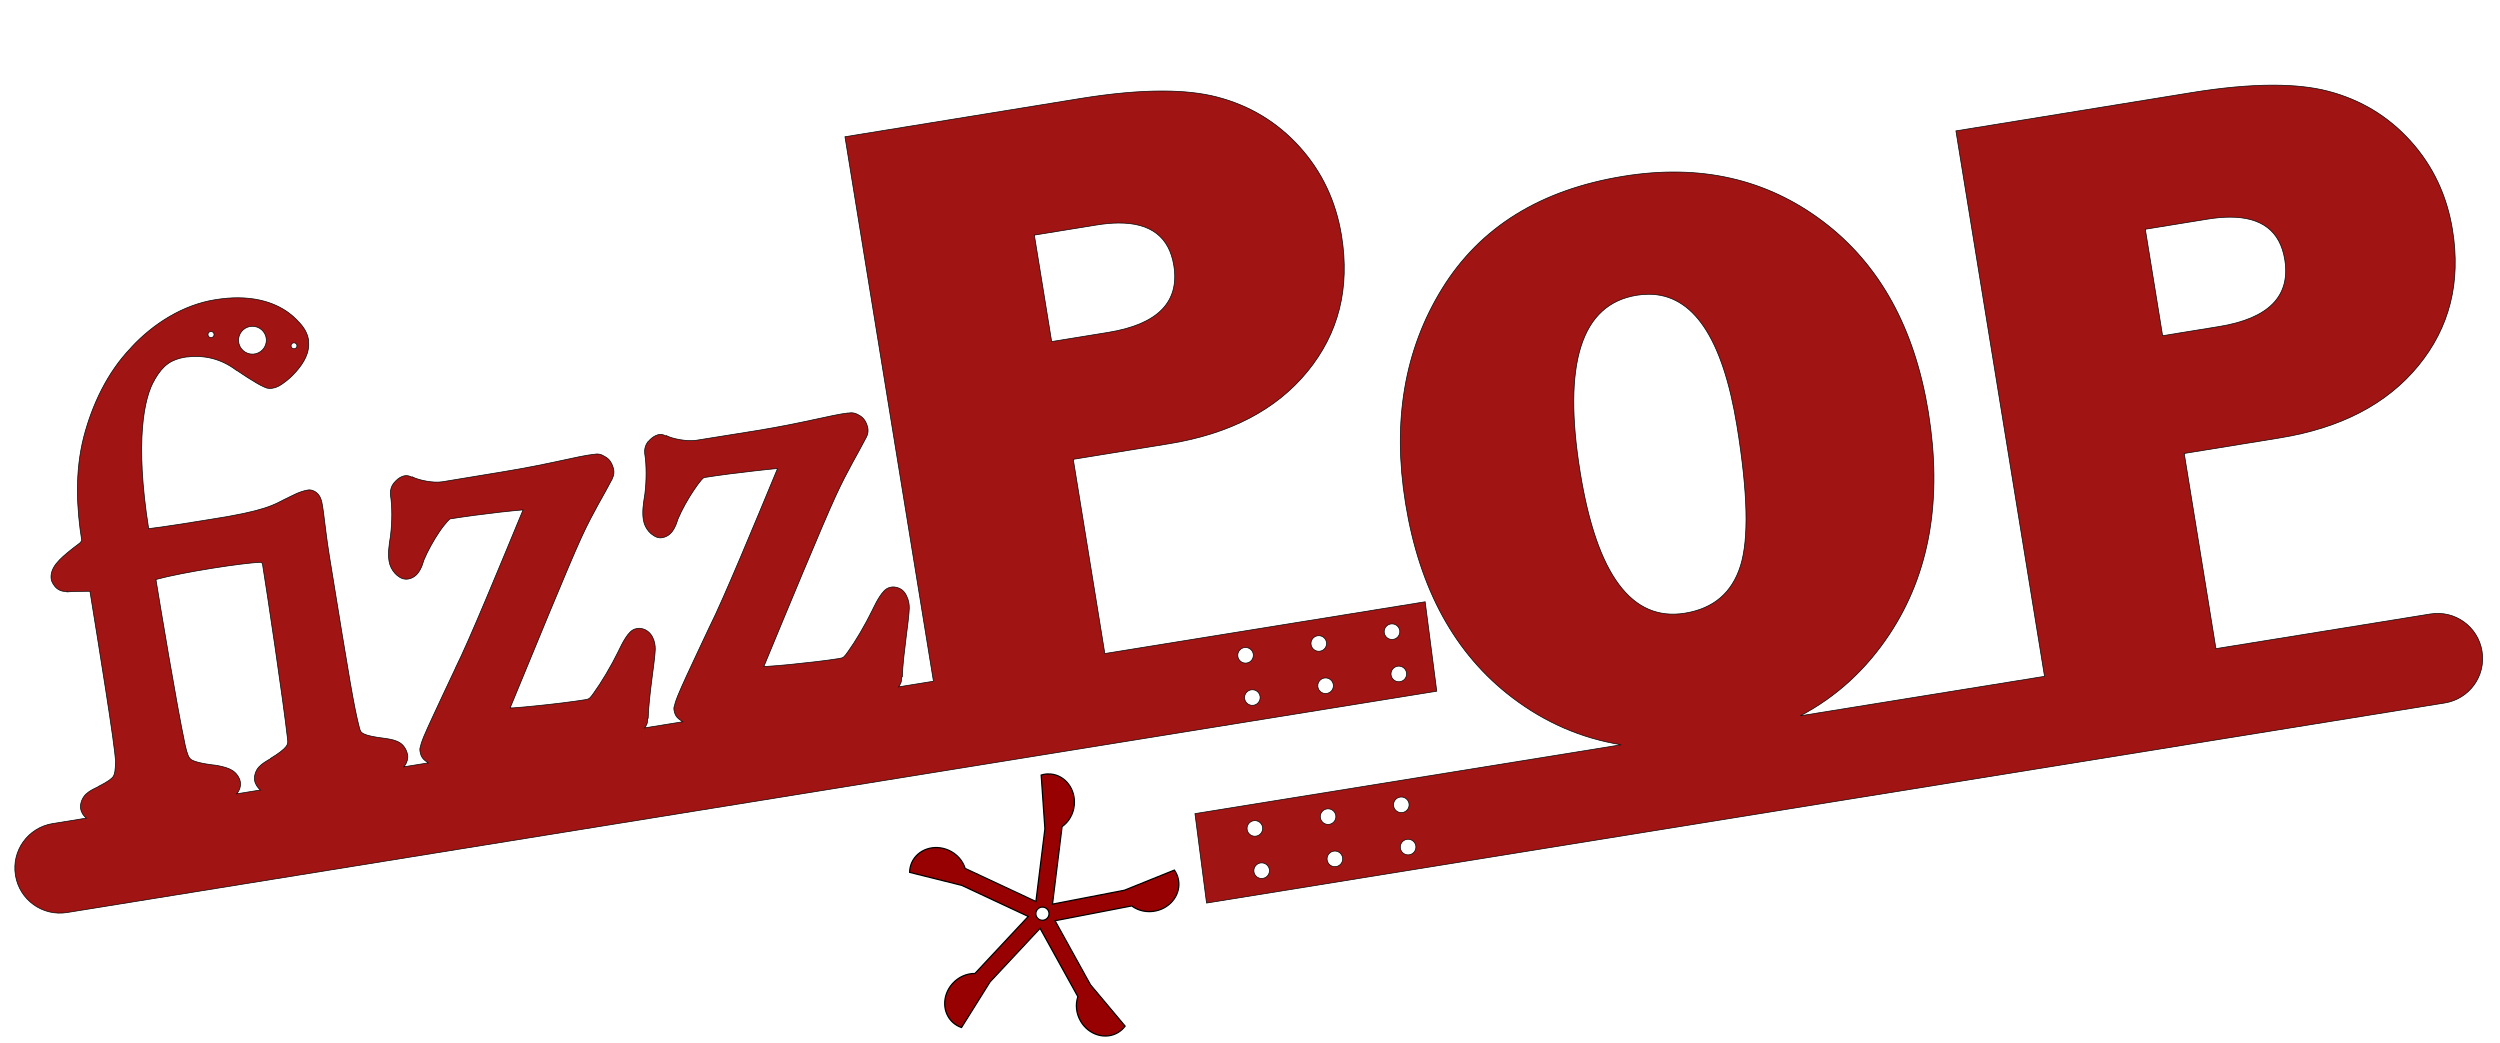 <?xml version="1.0" encoding="UTF-8" standalone="no"?>
<!-- Created with Inkscape (http://www.inkscape.org/) -->

<svg
   xmlns:dc="http://purl.org/dc/elements/1.1/"
   xmlns:cc="http://creativecommons.org/ns#"
   xmlns:rdf="http://www.w3.org/1999/02/22-rdf-syntax-ns#"
   xmlns:svg="http://www.w3.org/2000/svg"
   xmlns="http://www.w3.org/2000/svg"
   xmlns:sodipodi="http://sodipodi.sourceforge.net/DTD/sodipodi-0.dtd"
   xmlns:inkscape="http://www.inkscape.org/namespaces/inkscape"
   width="4402.746"
   height="1836.177"
   id="svg3568"
   version="1.1"
   inkscape:version="0.48.3.1 r9886"
   sodipodi:docname="Sign.svg"
   inkscape:export-filename="/home/tom/Documents/Code/Fizzpop/FizzPOP/Posters/Sign.png"
   inkscape:export-xdpi="200"
   inkscape:export-ydpi="200">
  <defs
     id="defs3570" />
  <sodipodi:namedview
     id="base"
     pagecolor="#ffffff"
     bordercolor="#666666"
     borderopacity="1.0"
     inkscape:pageopacity="0.0"
     inkscape:pageshadow="2"
     inkscape:zoom="0.12374369"
     inkscape:cx="1330.3257"
     inkscape:cy="1073.2644"
     inkscape:document-units="px"
     inkscape:current-layer="g5979"
     showgrid="false"
     fit-margin-top="0.01"
     fit-margin-left="0.01"
     fit-margin-right="0.01"
     fit-margin-bottom="0.01"
     inkscape:window-width="1366"
     inkscape:window-height="719"
     inkscape:window-x="0"
     inkscape:window-y="25"
     inkscape:window-maximized="1"
     showguides="true"
     inkscape:guide-bbox="true"
     units="m" />
  <g
     inkscape:label="Layer 1"
     inkscape:groupmode="layer"
     id="layer1"
     transform="translate(-35.943,1078.977)">
    <g
       style="fill:#000000;fill-opacity:1;display:inline"
       id="g5979"
       transform="translate(-12.297,260.341)">
      <path
         style="opacity:0.92;fill:#980101;fill-opacity:1;stroke:#000000;stroke-width:1.3;stroke-linecap:butt;stroke-miterlimit:4;stroke-opacity:1;stroke-dasharray:none"
         clip-path="none"
         d="m 2095.461,-1179.058 c -41.953,-0.044 -90.335,4.372 -145.156,13.281 l -414.031,67.281 155.844,958.906 -61.344,9.906 c 1.408,-2.004 2.649,-4.143 3.813,-6.594 1.19,-2.506 1.571,-6.435 1.625,-10.938 l 1.094,0 c 0.632,-20.442 3.713,-45.703 6.562,-68.188 2.849,-22.486 5.293,-41.144 5.719,-52.625 l 0,-0.281 0,-0.281 c 0.016,-6.355 -0.893,-12.951 -4.375,-20.438 -1.741,-3.744 -3.893,-7.888 -8.438,-11.469 -4.544,-3.583 -12.121,-5.992 -18.812,-4.906 -7.222,1.172 -10.426,4.424 -13.094,7.094 -2.668,2.67 -4.735,5.573 -6.844,8.719 -4.17,6.218 -8.374,13.954 -12.531,22.656 -0.043,0.097 0.043,0.154 0,0.25 -14.733,30.056 -31.034,57.158 -43.906,75.031 -6.967,9.676 -7.744,10.813 -15.031,12 -22.517,3.66 -57.338,7.636 -87.531,10.625 -15.096,1.494 -29.523,2.591 -40.125,3.281 -2.233,0.148 -3.53,0.185 -5.437,0.281 37.031,-89.649 104.311,-252.175 126.562,-300.344 21.636,-46.778 38.174,-72.871 54,-103.625 4.607,-8.79 3.027,-16.679 0.563,-22.937 -2.465,-6.259 -6.031,-11.816 -13.656,-15.813 -2.602,-1.364 -4.783,-2.86 -9.531,-3.812 -2.221,-0.446 -4.122,-0.429 -5.75,-0.281 -1.628,0.147 -2.939,0.366 -4.094,0.562 l 0,-0.281 c -29.131,3.389 -77.279,17.455 -161.188,31.094 l -105.562,16.906 c -16.107,2.617 -41.962,-2.304 -53.188,-8.188 l -0.281,0.844 c -8.066,-4.619 -13.784,-2.863 -18.281,-0.844 -4.974,2.233 -9.164,5.84 -13.344,10.656 l -0.844,0.531 -0.25,0.562 c -7.182,9.943 -4.8,21.185 -4.656,22.094 2.773,17.09 2.903,45.927 0,68.469 -0.016,0.136 0.015,0.114 0,0.25 -2.979,18.348 -4.973,31.927 -2.719,45.844 1.409,8.678 5.104,15.275 9.812,20.719 2.354,2.723 5.053,5.002 8.469,7.094 3.416,2.092 7.787,4.733 15,3.562 11.742,-1.91 17.914,-10.417 21.281,-16.656 3.367,-6.238 5.105,-12.04 6.281,-15.812 6.642,-16.099 17.606,-35.599 27.812,-50.75 5.211,-7.737 10.037,-14.51 13.906,-18.813 1.78,-1.979 3.218,-3.078 4.094,-3.812 26.518,-4.248 60.367,-8.506 89.188,-11.75 14.795,-1.666 28.698,-3.195 38.75,-4.063 0.696,-0.06 0.962,0.054 1.625,0 -39.953,96.514 -95.647,230.875 -119.469,278.219 l 0,0.25 -0.281,0.281 c -13.204,28.248 -28.739,60.734 -40.906,87.281 -6.083,13.273 -11.239,24.927 -15,34.094 -1.88,4.584 -3.241,8.555 -4.375,12 -0.567,1.723 -0.948,3.385 -1.344,5.188 -0.396,1.802 -1.65,3.258 -0.844,8.187 2.036,12.597 8.721,15.5 14.188,19.625 0.321,0.243 0.647,0.481 0.969,0.719 l -66.937,10.812 c 1.387,-1.827 2.683,-3.753 3.781,-6.062 1.191,-2.506 1.57,-6.402 1.625,-10.906 l 0.844,0 c 0.632,-20.443 3.683,-45.983 6.531,-68.469 2.848,-22.485 5.581,-41.134 6,-52.625 l 0,-0.281 0,-0.281 c 0.027,-6.382 -0.893,-12.951 -4.375,-20.438 -1.741,-3.743 -4.458,-7.606 -9,-11.188 -4.542,-3.582 -11.837,-5.992 -18.531,-4.906 -7.221,1.173 -10.425,4.425 -13.094,7.094 -2.669,2.668 -4.701,5.573 -6.812,8.719 -4.173,6.217 -8.123,13.671 -12.281,22.375 -0.043,0.104 0.043,0.154 0,0.25 -14.733,30.055 -31.315,57.159 -44.187,75.031 -6.971,9.683 -7.701,10.812 -15,12 -22.517,3.66 -57.651,7.918 -87.844,10.906 -15.096,1.495 -28.929,2.84 -39.531,3.531 -2.091,0.139 -3.13,-0.097 -4.938,0 37.073,-89.73 103.535,-252.471 125.75,-300.594 21.58,-46.668 38.49,-72.442 54.281,-103.094 0.043,-0.079 -0.043,-0.456 0,-0.531 4.386,-8.647 2.71,-16.195 0.281,-22.375 -2.46,-6.261 -5.996,-12.095 -13.625,-16.094 -2.602,-1.364 -4.815,-3.141 -9.563,-4.094 -2.221,-0.446 -4.091,-0.429 -5.719,-0.281 -1.628,0.147 -2.938,0.366 -4.094,0.562 -0.119,0.011 -0.693,-0.011 -0.813,0 -29.178,3.461 -76.57,17.23 -160.125,30.812 l -105.844,17.469 c -16.092,2.616 -41.965,-2.868 -53.188,-8.75 l -0.25,0.812 c -8.021,-4.558 -14.08,-2.827 -18.562,-0.812 -4.971,2.232 -8.914,5.847 -13.094,10.656 l -0.531,0.812 -0.562,0.531 c -7.159,9.947 -5.05,20.934 -4.906,21.844 2.759,17.005 2.877,45.955 0,68.438 -0.043,0.272 0.043,0.575 0,0.844 -2.921,18.12 -4.974,31.693 -2.719,45.531 1.401,8.692 5.382,15.555 10.094,21 2.356,2.724 5.022,5.003 8.437,7.094 3.416,2.09 8.067,4.453 15.281,3.281 11.742,-1.909 17.914,-10.665 21.281,-16.906 3.152,-5.841 4.55,-10.93 5.719,-14.719 0.078,-0.262 0.205,-0.849 0.281,-1.094 6.631,-16.115 17.33,-35.278 27.562,-50.469 5.21,-7.736 10.568,-14.26 14.438,-18.562 1.786,-1.985 3.219,-3.361 4.094,-4.094 26.524,-4.247 60.367,-8.755 89.188,-12 14.795,-1.665 28.137,-2.946 38.188,-3.812 0.554,-0.043 0.84,0.043 1.375,0 -39.939,96.475 -95.151,230.944 -118.938,278.219 l 0,0.281 c -13.211,28.248 -28.738,60.734 -40.906,87.281 -6.084,13.274 -11.52,24.926 -15.281,34.094 -1.881,4.583 -3.21,8.553 -4.344,12 -0.567,1.722 -0.979,3.385 -1.375,5.187 -0.395,1.803 -1.368,3.257 -0.563,8.188 2.038,12.606 8.187,15.5 13.656,19.625 0.247,0.186 0.499,0.379 0.75,0.562 l -42.781,6.906 c 0.85,-1.043 1.667,-2.16 2.469,-3.375 3.102,-4.701 5.133,-11.362 4.094,-17.719 -0.91,-5.593 -5.009,-15.621 -12.813,-20.719 -7.803,-5.097 -15.924,-6.656 -28.375,-8.469 l -0.281,0 c -18.371,-2.252 -30.122,-4.94 -35.438,-7.625 -5.213,-2.632 -6.104,-3.908 -8.188,-11.469 -0.011,4e-4 0.011,-0.207 0,-0.25 -9.427,-36.708 -15.764,-74.428 -52.656,-301.438 -5.292,-32.583 -7.859,-58.265 -10.344,-76.375 -1.243,-9.054 -2.177,-16.271 -4.094,-22.625 -0.958,-3.177 -2.202,-5.941 -5.187,-9.812 -2.985,-3.872 -10.832,-8.821 -18,-7.656 -15.206,2.482 -28.604,10.366 -39.281,15.563 l -0.281,0 c -11.136,5.611 -18.849,10.44 -37.375,16.375 -18.526,5.934 -47.801,12.706 -99,20.437 -1.676,0.274 -24.019,3.949 -47.75,7.656 -23.731,3.707 -50.387,7.468 -55.625,7.906 l -0.844,0 -0.531,0.25 c -24.527,-154.758 -7.925,-231.967 10.625,-262.375 l 0,-0.281 c 14.983,-25.906 29.446,-35.479 54.563,-39.562 33.229,-4.186 62.79,3.274 89.187,23.188 l 0.281,0.281 0.562,0 c 12.858,8.75 24.536,16.305 34.094,21.812 4.779,2.754 8.666,5.076 12.812,6.813 4.147,1.736 7.372,4.114 15.813,2.75 9.091,-1.476 14.521,-5.428 21.281,-10.375 6.76,-4.947 13.728,-11.22 20.188,-18.563 12.919,-14.685 25.501,-33.773 21.812,-56.437 l 0.281,0 c -2.008,-12.4 -8.874,-23.454 -19.094,-33.281 -0.241,-0.231 -0.318,-0.583 -0.562,-0.812 -0.095,-0.1 -0.152,-0.184 -0.25,-0.281 -16.471,-17.309 -48.581,-39.077 -103.375,-39.562 -12.645,-0.113 -26.584,1.067 -41.75,3.531 -55.516,9.023 -107.773,41.328 -147.281,84.031 -0.109,0.117 -0.173,0.412 -0.281,0.531 -42.239,43.709 -68.757,101.506 -83.188,156.844 -15.935,62.103 -12.598,125.955 -3.562,182.5 -0.035,0.088 -0.132,0.258 -0.281,0.531 -0.598,1.096 -1.97,2.763 -3.25,4.094 -16.251,12.106 -27.939,21.651 -35.75,29.719 -8.259,8.528 -13.886,17.331 -14.719,27.281 -0.708,8.471 2.296,13.725 6.531,19.094 4.026,5.102 11.577,9.924 21.281,9 l 0,0.844 c 13.708,-1.155 24.201,-0.824 40.375,-1.094 l 0.281,0 c 7.175,44.169 18.116,112.017 27.531,172.656 4.792,30.863 9.122,59.582 12.281,82.094 3.159,22.511 5.155,40.198 5.187,42.844 0.016,17.731 -1.438,24.603 -4.094,28.625 -2.617,3.963 -9.872,9.368 -26.469,17.719 -0.242,0.123 -0.282,0.44 -0.531,0.562 -8.188,3.857 -15.076,7.211 -21,12.812 -6.036,5.709 -10.817,16.18 -9.281,25.625 1.122,6.872 4.939,12.535 9.906,16.563 l -59.094,9.562 c -43.409,7.015 -72.702,47.591 -65.688,91 7.015,43.409 47.591,72.733 91,65.719 l 2412.125,-389.781 -20.437,-157.5 -564.125,91.156 -55.594,-342.031 168.312,-27.344 c 107.46,-17.457 188.773,-59.818 243.938,-127.094 55.154,-67.286 75.221,-147.091 60.219,-239.406 -9.842,-60.598 -34.476,-112.721 -73.875,-156.375 -39.41,-43.632 -87.904,-72.927 -145.469,-87.875 -26.994,-6.997 -59.014,-10.524 -96.031,-10.562 z m -77.656,232.5 c 56.923,-0.396 89.444,24.514 97.594,74.688 10.463,64.395 -28.107,103.699 -115.687,117.937 l -99.406,16.156 -30.469,-187.5 109.375,-17.75 c 13.915,-2.262 26.779,-3.449 38.594,-3.531 z m -1525.469,181.875 c 1.232,-0.023 2.46,0.05 3.719,0.219 13.422,1.801 22.864,14.14 21.062,27.562 -1.801,13.422 -14.14,22.864 -27.562,21.062 -13.422,-1.801 -22.864,-14.14 -21.062,-27.562 1.632,-12.164 11.939,-21.064 23.844,-21.281 z m -72.531,9.156 c 1.496,0 2.998,0.597 4,1.719 1.636,1.706 1.909,4.507 0.625,6.5 -1.236,2.053 -3.936,3.088 -6.219,2.313 -2.38,-0.716 -3.998,-3.249 -3.688,-5.719 0.171,-1.727 1.207,-3.296 2.719,-4.125 0.782,-0.452 1.665,-0.685 2.562,-0.688 z m 145.781,19.938 c 0.338,-0.026 0.682,-0.011 1.031,0.031 l 0.219,0.031 c 2.853,0.455 4.798,3.147 4.344,6 -0.455,2.853 -3.147,4.799 -6,4.344 -2.853,-0.455 -4.799,-3.147 -4.344,-6 0.387,-2.431 2.383,-4.226 4.75,-4.406 z m -58.625,386.531 c 0.689,0.254 1.607,0.355 2.187,0.844 0.853,0.707 1.158,1.888 1.344,2.188 8.41,52.005 36.182,237.791 44.219,308.75 0.71,6.914 0.358,8.76 -3.281,13.375 -3.64,4.614 -12.146,11.329 -26.188,19.906 l 0.281,0.281 c -8.998,5.168 -15.865,9.235 -21.281,15 -5.516,5.872 -8.944,15.757 -7.656,23.719 1.067,6.574 5.136,12.704 10.156,16.937 l -41.469,6.719 c 4.739,-5.716 7.451,-13.33 6.219,-20.938 -1.3,-7.965 -7.314,-16.159 -14.438,-20.438 -7.124,-4.278 -15.18,-6.316 -25.938,-8.469 l -0.812,-0.25 -0.531,0 c -27.917,-3.049 -40.713,-7.168 -45,-10.375 -4.239,-3.171 -6.662,-8.723 -10.656,-26.187 -0.011,-0.087 0.016,-0.212 0,-0.281 -14.447,-67.527 -45.303,-253.696 -51.281,-290.5 48.581,-13.221 153.671,-29.206 184.125,-30.281 z m 1992.219,108.438 c 6.788,-0.245 12.841,4.579 14.031,11.406 l 0.094,0.5 c 1.023,7.523 -4.258,14.446 -11.781,15.469 -7.523,1.023 -14.446,-4.259 -15.469,-11.781 -1.023,-7.523 4.227,-14.446 11.75,-15.469 0.458,-0.062 0.922,-0.109 1.375,-0.125 z m -128.969,20.812 c 6.788,-0.245 12.841,4.548 14.031,11.375 l 0.094,0.5 c 1.023,7.523 -4.227,14.446 -11.75,15.469 -7.523,1.023 -14.446,-4.259 -15.469,-11.781 -1.023,-7.523 4.227,-14.446 11.75,-15.469 0.458,-0.062 0.891,-0.077 1.344,-0.094 z m -128.906,20.781 c 6.788,-0.245 12.842,4.579 14.031,11.406 l 0.031,0.5 c 1.023,7.523 -4.227,14.446 -11.75,15.469 -7.523,1.023 -14.446,-4.258 -15.469,-11.781 -1.023,-7.523 4.258,-14.477 11.781,-15.5 0.458,-0.062 0.922,-0.077 1.375,-0.094 z m 269.875,32.844 c 6.787,-0.248 12.841,4.548 14.031,11.375 l 0.094,0.5 c 1.023,7.523 -4.258,14.477 -11.781,15.5 -7.523,1.023 -14.477,-4.258 -15.5,-11.781 -1.023,-7.523 4.258,-14.477 11.781,-15.5 0.458,-0.062 0.922,-0.077 1.375,-0.094 z m -128.969,20.781 c 6.787,-0.248 12.841,4.548 14.031,11.375 l 0.094,0.531 c 1.023,7.523 -4.258,14.446 -11.781,15.469 -7.523,1.023 -14.446,-4.258 -15.469,-11.781 -1.023,-7.523 4.258,-14.446 11.781,-15.469 0.458,-0.062 0.891,-0.108 1.344,-0.125 z m -128.938,20.781 c 6.788,-0.248 12.81,4.548 14,11.375 l 0.094,0.531 c 1.023,7.523 -4.258,14.446 -11.781,15.469 -7.523,1.023 -14.446,-4.259 -15.469,-11.781 -1.023,-7.523 4.258,-14.446 11.781,-15.469 0.458,-0.062 0.923,-0.109 1.375,-0.125 z"
         id="rect4299"
         inkscape:connector-curvature="0" />
      <path
         style="opacity:0.92;fill:#980101;fill-opacity:1;stroke:#000000;stroke-width:1.3;stroke-linecap:butt;stroke-miterlimit:4;stroke-opacity:1;stroke-dasharray:none;display:inline"
         clip-path="none"
         d="m 4051.971,-1189.38 c -41.953,-0.044 -90.36,4.372 -145.188,13.281 l -414,67.281 156.063,960.594 -429.906,69.469 c 63.364,-33.43 115.691,-81.331 156.938,-143.688 70.614,-106.696 93.414,-236.97 68.406,-390.844 -24.156,-148.648 -85.945,-260.585 -185.375,-335.781 -99.44,-75.197 -216.641,-101.837 -351.562,-79.906 -145.822,23.698 -252.122,89.432 -318.906,197.219 -66.806,107.798 -88.441,234.138 -64.906,379 24.626,151.506 87.257,265.486 187.875,341.937 58.005,44.085 121.933,71.79 191.813,83.094 l -750.563,121.281 20.438,157.5 2180.594,-352.375 c 43.409,-7.015 72.702,-47.622 65.688,-91.031 -7.015,-43.409 -47.591,-72.702 -91,-65.688 l -377.656,61.031 -55.844,-343.719 168.281,-27.344 c 107.46,-17.457 188.795,-59.849 243.938,-127.125 55.154,-67.287 75.252,-147.059 60.25,-239.375 -9.841,-60.598 -34.476,-112.721 -73.875,-156.375 -39.42,-43.632 -87.924,-72.927 -145.5,-87.875 -26.989,-6.997 -58.983,-10.524 -96,-10.562 z m -77.688,232.5 c 56.92,-0.396 89.475,24.514 97.625,74.688 10.464,64.395 -28.127,103.699 -115.719,117.938 l -99.406,16.125 -30.437,-187.469 109.344,-17.75 c 13.913,-2.262 26.78,-3.449 38.594,-3.531 z m -1023.062,135.812 c 78.824,-0.343 130.847,77.16 156.094,232.531 18.919,116.461 20.924,198.387 6.031,245.75 -14.904,47.374 -47.436,75.12 -97.625,83.281 -93.734,15.231 -155.245,-67.354 -184.563,-247.719 -31.226,-192.214 1.907,-296.241 99.438,-312.094 7.064,-1.147 13.945,-1.721 20.625,-1.75 z M 2515.565,64.307 c 6.788,-0.245 12.841,4.579 14.031,11.406 l 0.094,0.5 c 1.023,7.523 -4.258,14.446 -11.781,15.469 -7.523,1.023 -14.446,-4.258 -15.469,-11.781 -1.023,-7.523 4.227,-14.446 11.75,-15.469 0.458,-0.062 0.922,-0.109 1.375,-0.125 z m -128.969,20.781 c 6.788,-0.245 12.841,4.579 14.031,11.406 l 0.094,0.5 c 1.023,7.523 -4.227,14.446 -11.75,15.469 -7.523,1.023 -14.446,-4.259 -15.469,-11.781 -1.023,-7.523 4.227,-14.446 11.75,-15.469 0.458,-0.062 0.891,-0.109 1.344,-0.125 z m -128.906,20.781 c 6.788,-0.245 12.842,4.579 14.031,11.406 l 0.031,0.5 c 1.023,7.523 -4.227,14.446 -11.75,15.469 -7.523,1.023 -14.446,-4.259 -15.469,-11.781 -1.023,-7.523 4.258,-14.446 11.781,-15.469 0.458,-0.062 0.922,-0.109 1.375,-0.125 z m 269.875,32.844 c 6.787,-0.248 12.841,4.548 14.031,11.375 l 0.062,0.531 c 1.023,7.523 -4.258,14.446 -11.781,15.469 -7.523,1.023 -14.446,-4.259 -15.469,-11.781 -1.023,-7.523 4.258,-14.446 11.781,-15.469 0.458,-0.062 0.922,-0.108 1.375,-0.125 z m -128.969,20.781 c 6.787,-0.248 12.841,4.548 14.031,11.375 l 0.094,0.531 c 1.023,7.523 -4.258,14.446 -11.781,15.469 -7.523,1.023 -14.477,-4.259 -15.5,-11.781 -1.023,-7.523 4.258,-14.446 11.781,-15.469 0.458,-0.062 0.922,-0.108 1.375,-0.125 z m -128.969,20.812 c 6.788,-0.248 12.841,4.548 14.031,11.375 l 0.094,0.5 c 1.023,7.523 -4.258,14.477 -11.781,15.5 -7.523,1.023 -14.446,-4.258 -15.469,-11.781 -1.023,-7.523 4.258,-14.477 11.781,-15.5 0.458,-0.062 0.891,-0.077 1.344,-0.094 z"
         id="rect4299-9"
         inkscape:connector-curvature="0" />
      <path
         style="fill:#980101;fill-opacity:1;stroke:#000000;stroke-width:2.211;stroke-linecap:butt;stroke-miterlimit:4;stroke-opacity:1;stroke-dasharray:none"
         d="m 1894.069,23.665 c -2.687,0.038 -5.349,0.329 -8,0.875 -1.414,0.292 -2.829,0.661 -4.219,1.094 l 6.562,94.594 -15.844,128.094 -124.563,-58.25 c -4.218,-13.573 -14.568,-25.647 -29.281,-32.125 -25.618,-11.279 -54.709,-1.322 -64.969,22.25 -2.293,5.268 -3.49,10.958 -3.562,16.781 l 91.906,22.969 117,54.688 -93.906,100.438 c -14.206,-0.176 -28.892,5.952 -39.594,17.938 -18.643,20.879 -18.123,51.614 1.125,68.656 4.302,3.809 9.297,6.726 14.812,8.594 l 50.281,-80.375 88.125,-94.312 66.531,120.312 c -4.563,13.459 -3.251,29.332 4.844,43.219 14.096,24.183 43.469,33.196 65.625,20.156 4.952,-2.914 9.269,-6.8 12.75,-11.469 l -60.969,-72.719 -62.438,-112.875 135,-26.094 c 11.392,8.507 26.878,12.19 42.594,8.781 27.355,-5.933 45.024,-31.086 39.469,-56.188 -1.241,-5.61 -3.573,-10.934 -6.938,-15.688 l -88,35.5 -126.656,24.469 16.875,-136.469 c 11.607,-8.206 19.886,-21.754 21.5,-37.75 2.811,-27.849 -15.629,-52.433 -41.219,-54.906 -1.609,-0.155 -3.231,-0.21 -4.844,-0.188 z m -10,234.469 c 6.43,0 11.656,5.226 11.656,11.656 0,6.43 -5.226,11.625 -11.656,11.625 -6.43,0 -11.625,-5.195 -11.625,-11.625 0,-6.43 5.195,-11.656 11.625,-11.656 z"
         id="rect3027-4-4"
         inkscape:connector-curvature="0" />
    </g>
  </g>
</svg>
